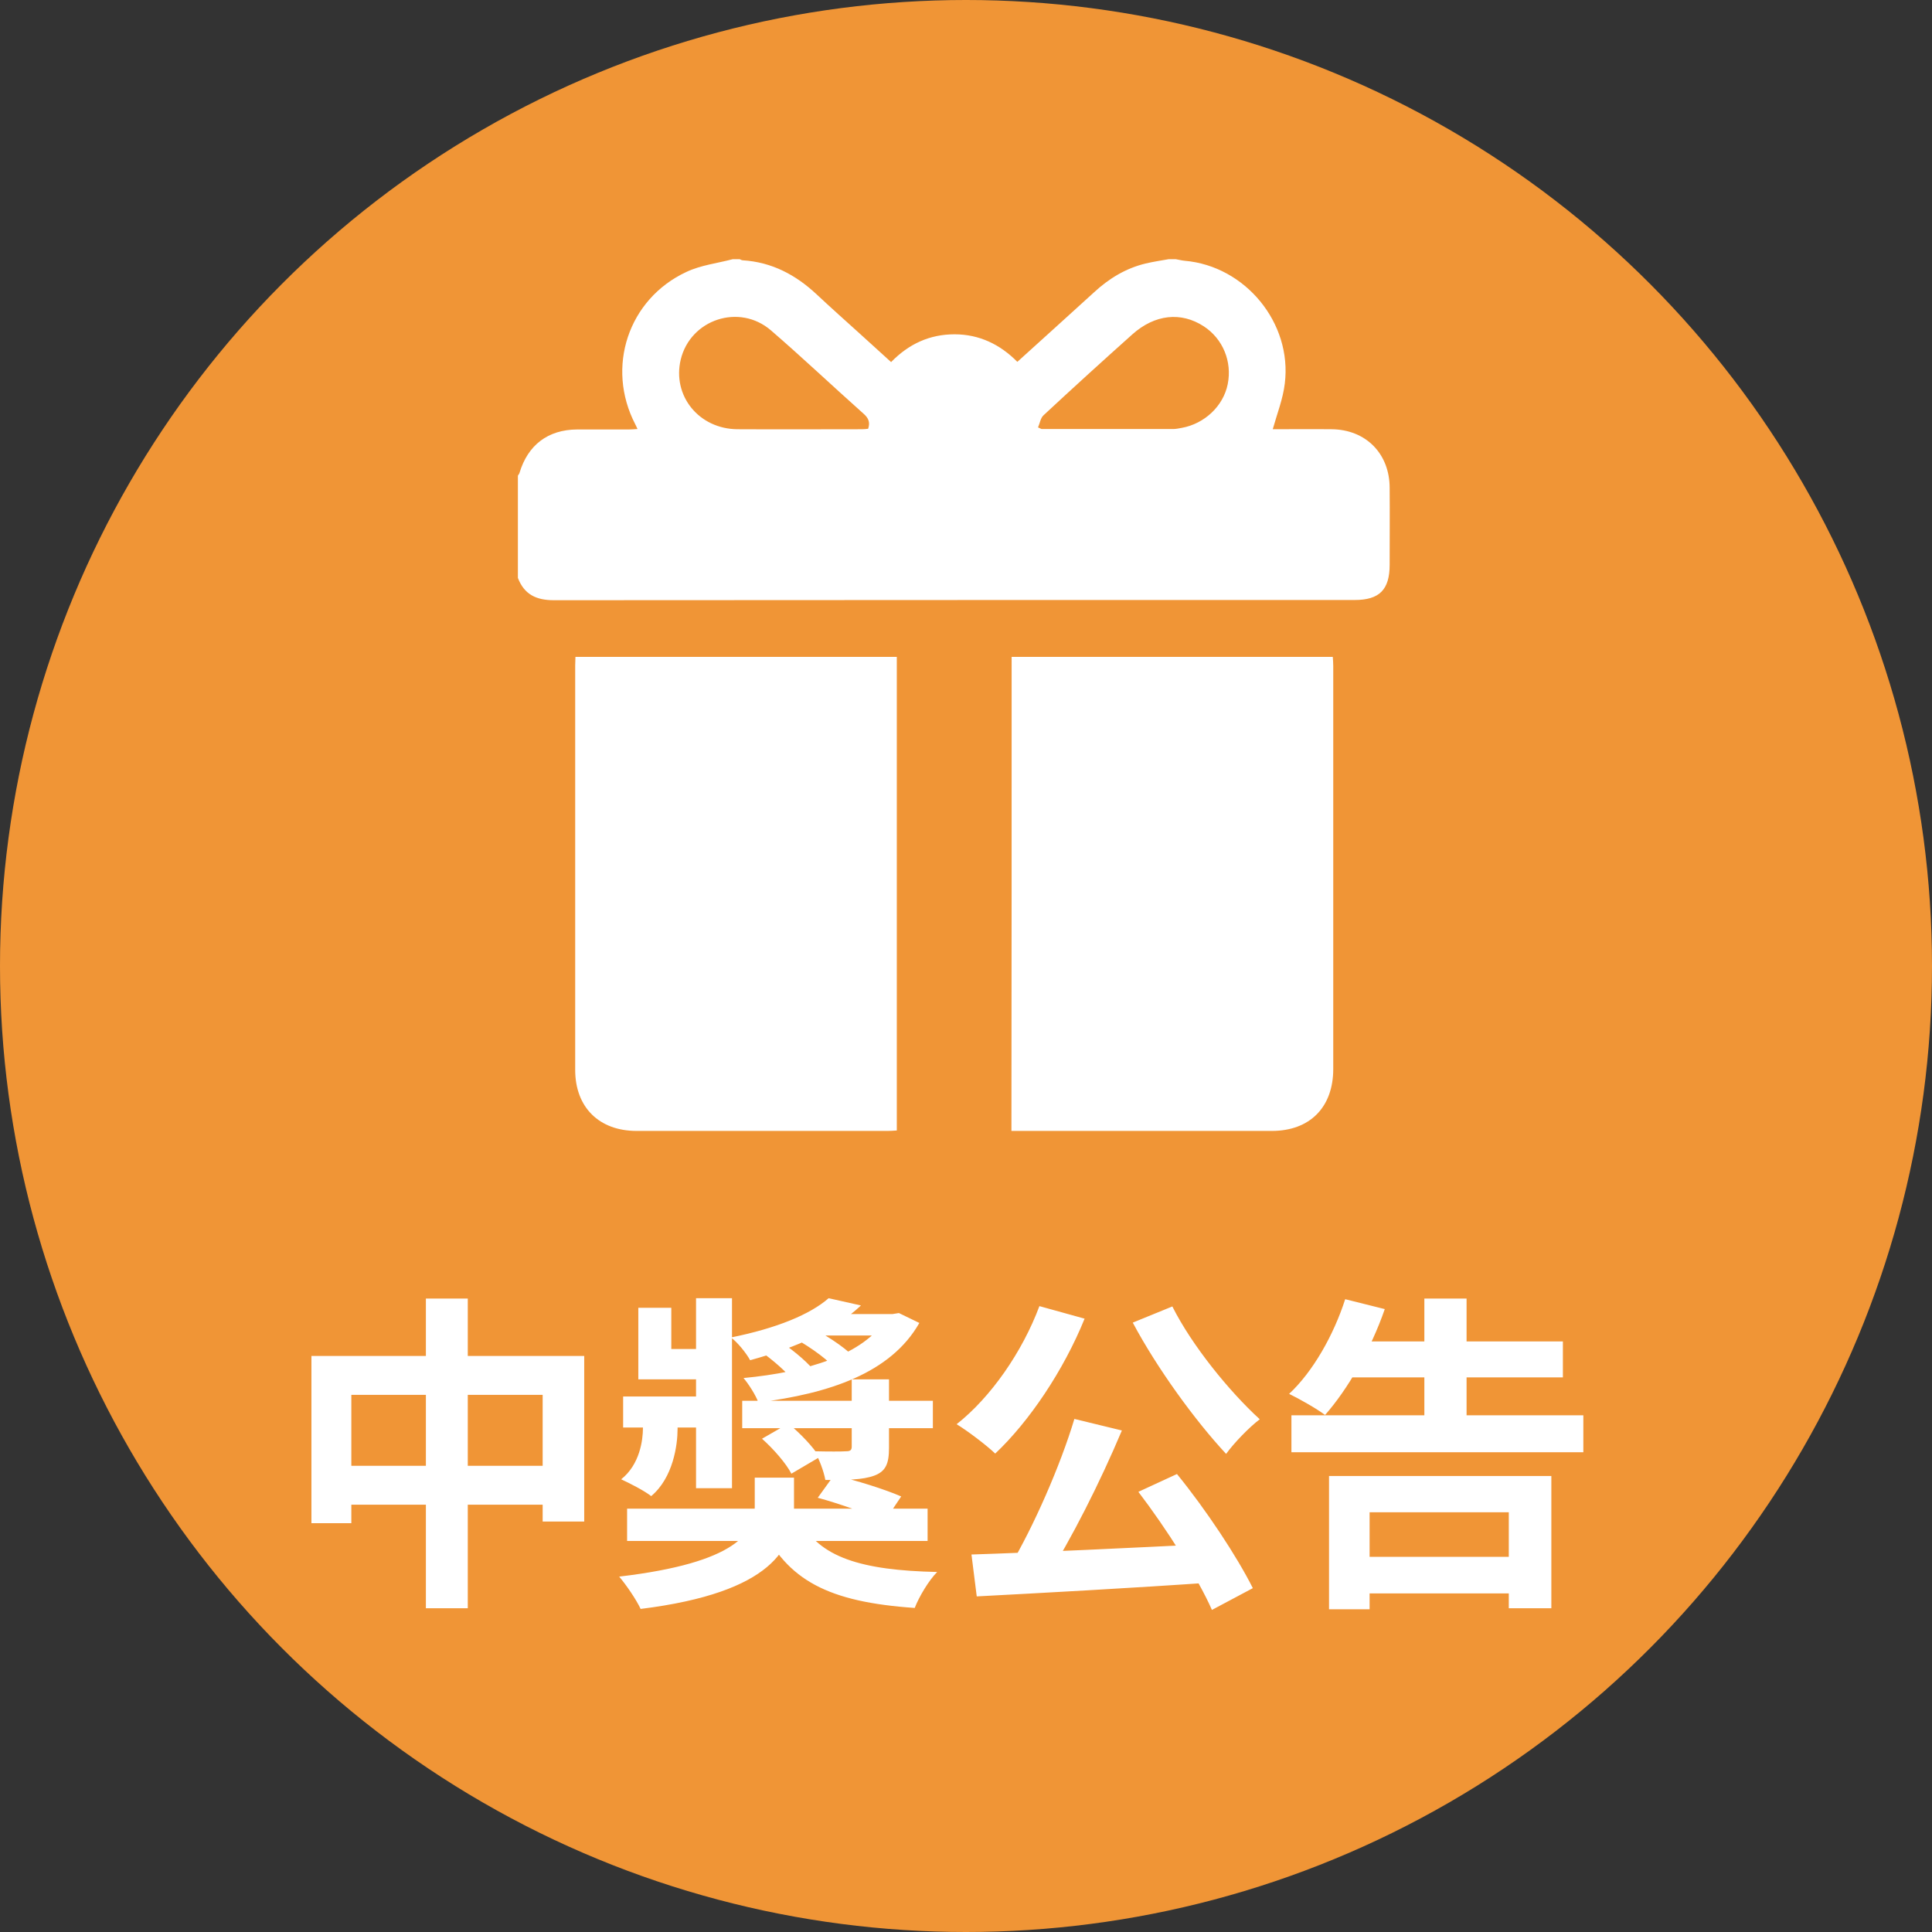 <svg width="82" height="82" viewBox="0 0 82 82" fill="none" xmlns="http://www.w3.org/2000/svg">
<rect x="0" y="0" width="82" height="82" fill="#333333" stroke="none"/>
<circle cx="41" cy="41" r="41" fill="#F09536"/>
<path d="M13.218 57.55V64.648H14.912V59.202H23.032V64.578H24.796V57.55H13.218ZM14.1 62.212V63.864H24.012V62.212H14.1ZM18.076 55.114V68.26H19.854V55.114H18.076ZM26.616 64.032V65.404H39.37V64.032H26.616ZM33.952 64.494L32.3 64.732C33.406 67.084 35.17 67.994 38.824 68.246C39.006 67.77 39.426 67.07 39.776 66.72C36.57 66.65 34.75 66.104 33.952 64.494ZM34.708 63.57C35.646 63.822 36.892 64.27 37.536 64.578L38.25 63.514C37.578 63.22 36.304 62.814 35.394 62.618L34.708 63.57ZM31.502 59.454V60.616H39.594V59.454H31.502ZM36.15 58.544V61.4C36.15 61.554 36.08 61.596 35.912 61.596C35.744 61.61 35.128 61.61 34.582 61.596C34.764 61.932 34.96 62.422 35.03 62.814C35.94 62.814 36.598 62.814 37.102 62.632C37.592 62.45 37.732 62.128 37.732 61.456V58.544H36.15ZM26.448 59.272V60.588H30.368V59.272H26.448ZM29.542 55.1V63.164H31.068V55.1H29.542ZM27.092 55.506V58.544H30.41V57.256H28.492V55.506H27.092ZM32.342 61.064C32.832 61.498 33.378 62.128 33.588 62.548L34.778 61.848C34.526 61.414 33.952 60.826 33.462 60.42L32.342 61.064ZM32.02 57.172C32.594 57.55 33.266 58.11 33.588 58.502L34.526 58.138C34.19 57.732 33.504 57.172 32.93 56.822L32.02 57.172ZM33.448 56.654C34.162 57.018 35.002 57.592 35.394 58.026L36.234 57.578C35.8 57.144 34.946 56.584 34.232 56.248L33.448 56.654ZM37.62 55.772V55.954C36.668 57.508 34.218 58.236 31.558 58.488C31.782 58.754 32.076 59.216 32.188 59.524C35.17 59.146 37.802 58.292 39.02 56.15L38.152 55.73L37.886 55.772H37.62ZM35.17 55.1C34.386 55.786 32.972 56.374 31.026 56.766C31.306 56.976 31.67 57.424 31.838 57.732C33.924 57.158 35.436 56.444 36.542 55.408L35.17 55.1ZM34.862 55.772L33.616 56.682H38.054V55.772H34.862ZM27.288 59.958V60.616C27.288 61.106 27.162 62.156 26.364 62.786C26.728 62.954 27.358 63.276 27.638 63.5C28.576 62.716 28.758 61.316 28.758 60.658V59.958H27.288ZM32.034 62.716V63.948C32.034 65.04 31.278 66.328 26.28 66.916C26.588 67.28 27.008 67.896 27.19 68.288C32.804 67.588 33.7 65.684 33.7 63.99V62.716H32.034ZM45.6 60.224C44.998 62.226 43.864 64.802 42.856 66.496L44.41 66.986C45.446 65.376 46.692 62.912 47.616 60.714L45.6 60.224ZM41.232 65.978L41.456 67.756C44.116 67.616 48.008 67.406 51.606 67.154L51.648 65.516C47.98 65.698 43.878 65.894 41.232 65.978ZM48.316 63.318C49.492 64.858 50.85 66.986 51.438 68.33L53.174 67.406C52.502 66.062 51.186 64.074 49.954 62.562L48.316 63.318ZM44.116 55.436C43.388 57.382 42.058 59.3 40.602 60.448C41.064 60.728 41.876 61.344 42.24 61.694C43.668 60.35 45.138 58.18 46.034 55.968L44.116 55.436ZM49.758 55.45L48.078 56.136C49.114 58.082 50.724 60.294 52.04 61.708C52.362 61.26 53.006 60.588 53.468 60.238C52.18 59.062 50.584 57.102 49.758 55.45ZM54.812 60.07V61.638H67.202V60.07H54.812ZM57.15 56.934V58.46H66.334V56.934H57.15ZM57.29 66.076V67.63H64.878V66.076H57.29ZM60.454 55.114V61.022H62.246V55.114H60.454ZM56.408 62.646V68.302H58.13V64.186H64.038V68.26H65.844V62.646H56.408ZM57.094 55.142C56.604 56.668 55.722 58.222 54.714 59.16C55.12 59.356 55.89 59.79 56.24 60.056C57.192 58.978 58.186 57.27 58.774 55.562L57.094 55.142Z" fill="white"/>
<g clip-path="url(#clip0_45_5380)">
<path d="M31.103 11C31.199 11 31.296 11 31.392 11C31.441 11.019 31.479 11.048 31.527 11.048C32.763 11.126 33.777 11.667 34.665 12.498C35.263 13.058 35.871 13.599 36.48 14.15C36.924 14.556 37.368 14.952 37.821 15.368C38.574 14.595 39.462 14.189 40.514 14.189C41.557 14.189 42.445 14.614 43.179 15.358C44.289 14.353 45.37 13.377 46.441 12.401C47.069 11.821 47.783 11.386 48.623 11.184C48.951 11.106 49.279 11.058 49.608 11C49.704 11 49.801 11 49.897 11C50.023 11.019 50.158 11.058 50.283 11.068C52.851 11.29 54.849 13.706 54.531 16.276C54.453 16.933 54.203 17.561 54.019 18.218C54.811 18.218 55.66 18.209 56.51 18.218C57.967 18.228 58.981 19.252 58.981 20.711C58.99 21.794 58.981 22.886 58.981 23.968C58.981 25.031 58.546 25.466 57.494 25.466C46.161 25.466 34.839 25.466 23.506 25.475C22.763 25.475 22.251 25.234 21.981 24.528C21.981 23.079 21.981 21.639 21.981 20.19C22 20.151 22.039 20.112 22.048 20.074C22.405 18.885 23.255 18.238 24.491 18.228C25.224 18.228 25.958 18.228 26.691 18.228C26.807 18.228 26.913 18.218 27.058 18.209C27.01 18.112 26.991 18.054 26.962 18.006C25.707 15.59 26.662 12.691 29.134 11.541C29.751 11.251 30.446 11.174 31.103 11ZM36.846 18.199C36.943 17.919 36.856 17.735 36.644 17.552C35.331 16.382 34.057 15.175 32.724 14.024C31.383 12.865 29.307 13.551 28.892 15.261C28.526 16.798 29.665 18.209 31.305 18.218C33.062 18.228 34.819 18.218 36.576 18.218C36.663 18.218 36.76 18.209 36.846 18.199ZM44.057 18.141C44.173 18.189 44.192 18.209 44.212 18.209C46.075 18.209 47.938 18.209 49.801 18.209C49.916 18.209 50.042 18.18 50.158 18.16C51.123 17.986 51.924 17.233 52.108 16.305C52.301 15.348 51.905 14.382 51.094 13.851C50.129 13.223 49.019 13.338 48.063 14.189C46.799 15.319 45.544 16.46 44.298 17.619C44.163 17.735 44.134 17.967 44.057 18.141Z" fill="white"/>
<path d="M24.423 27.881C28.989 27.881 33.507 27.881 38.063 27.881C38.063 34.578 38.063 41.265 38.063 47.981C37.928 47.99 37.802 48 37.677 48C34.124 48 30.572 48 27.02 48C25.427 48 24.413 46.995 24.413 45.41C24.413 39.69 24.413 33.959 24.413 28.239C24.413 28.133 24.423 28.026 24.423 27.881Z" fill="white"/>
<path d="M42.937 27.881C47.474 27.881 52.002 27.881 56.567 27.881C56.577 28.007 56.587 28.133 56.587 28.268C56.587 33.969 56.587 39.67 56.587 45.372C56.587 46.995 55.593 48 53.98 48C50.419 48 46.856 48 43.285 48C43.179 48 43.072 48 42.928 48C42.937 41.284 42.937 34.597 42.937 27.881Z" fill="white"/>
</g>
<defs>
<clipPath id="clip0_45_5380">
<rect width="37" height="37" fill="white" transform="translate(22 11)"/>
</clipPath>
</defs>
</svg>
